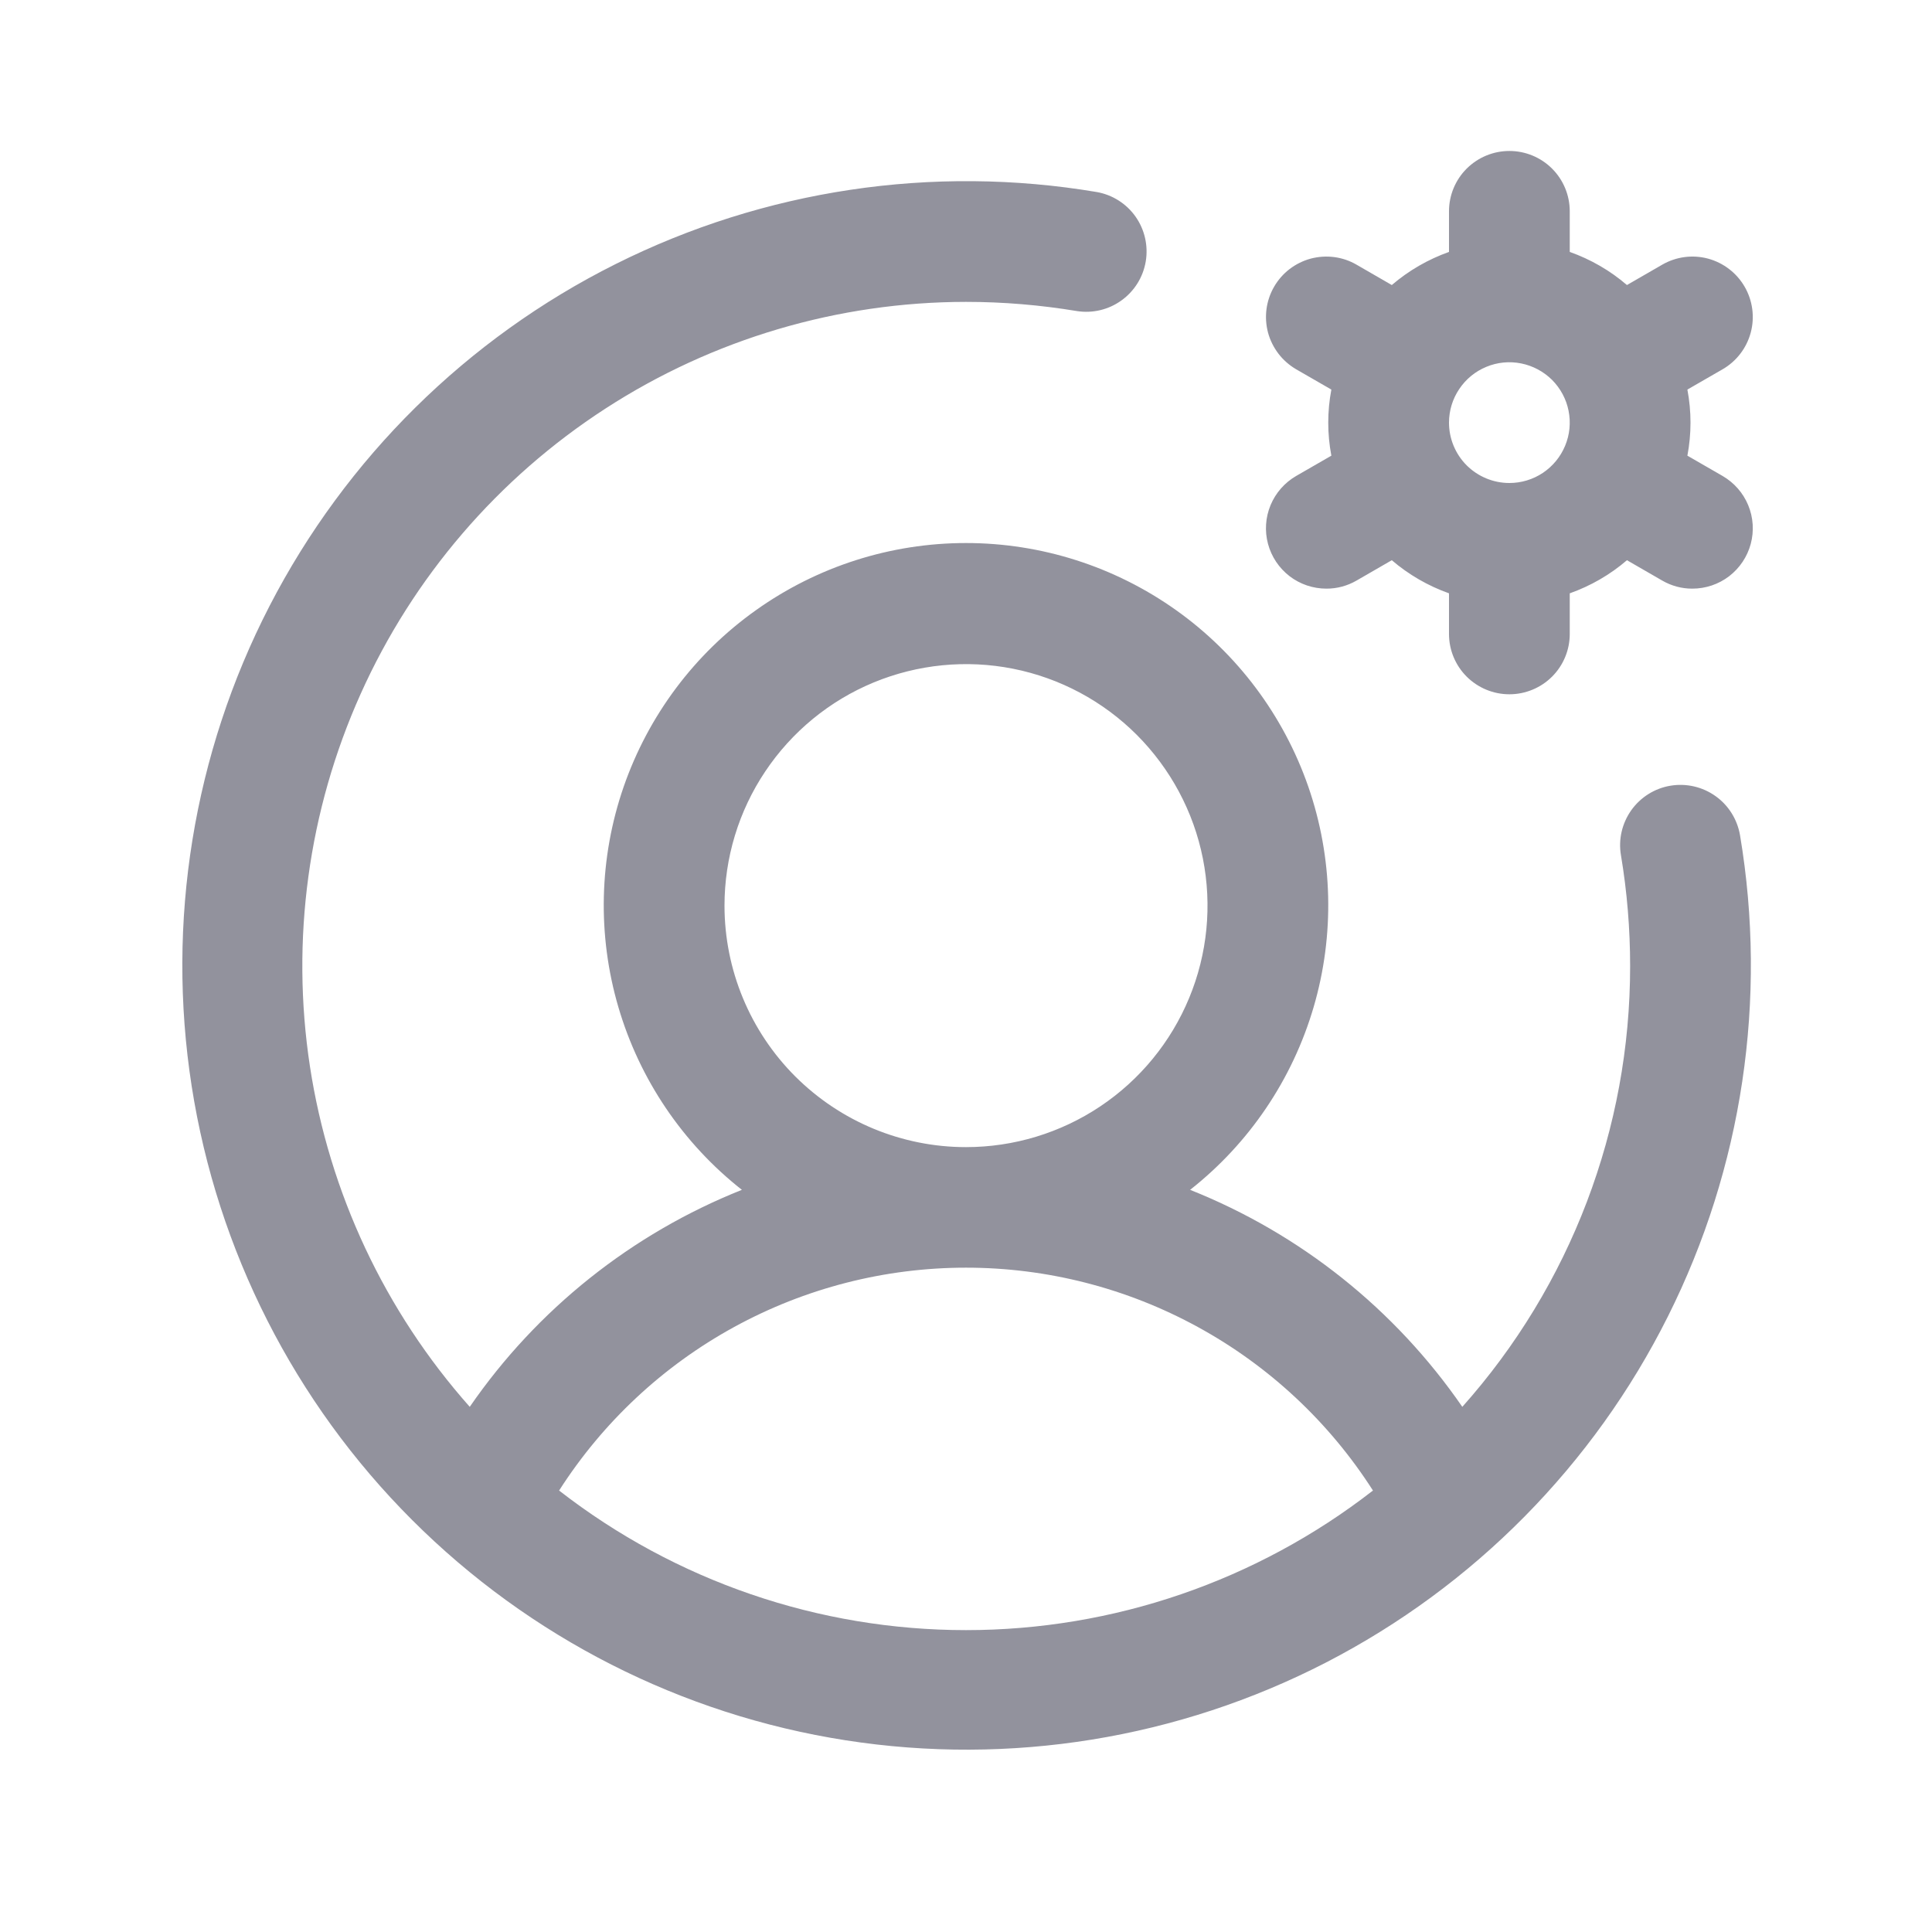 <svg width="28" height="28" viewBox="0 0 28 28" fill="none" xmlns="http://www.w3.org/2000/svg">
<path d="M24.965 6.898L24.455 6.604C24.515 6.287 24.515 5.963 24.455 5.646L24.965 5.352C25.166 5.236 25.313 5.045 25.373 4.82C25.433 4.596 25.401 4.357 25.285 4.156C25.169 3.955 24.978 3.809 24.754 3.748C24.53 3.688 24.291 3.72 24.09 3.836L23.579 4.131C23.335 3.921 23.054 3.759 22.75 3.651V3.062C22.75 2.83 22.658 2.608 22.494 2.444C22.33 2.28 22.107 2.188 21.875 2.188C21.643 2.188 21.421 2.28 21.256 2.444C21.092 2.608 21 2.83 21 3.062V3.651C20.697 3.759 20.416 3.921 20.171 4.131L19.66 3.836C19.561 3.778 19.451 3.741 19.337 3.726C19.223 3.711 19.107 3.719 18.996 3.748C18.885 3.778 18.781 3.83 18.69 3.899C18.599 3.969 18.522 4.057 18.465 4.156C18.407 4.256 18.37 4.366 18.355 4.48C18.34 4.594 18.348 4.709 18.377 4.82C18.407 4.931 18.459 5.035 18.529 5.127C18.599 5.218 18.686 5.294 18.785 5.352L19.295 5.646C19.235 5.963 19.235 6.287 19.295 6.604L18.785 6.898C18.618 6.995 18.488 7.143 18.414 7.321C18.34 7.499 18.327 7.697 18.377 7.883C18.427 8.069 18.537 8.233 18.69 8.351C18.843 8.468 19.03 8.531 19.223 8.531C19.376 8.532 19.527 8.491 19.66 8.414L20.171 8.119C20.416 8.329 20.697 8.491 21 8.599V9.188C21 9.42 21.092 9.642 21.256 9.806C21.421 9.97 21.643 10.062 21.875 10.062C22.107 10.062 22.33 9.97 22.494 9.806C22.658 9.642 22.75 9.42 22.75 9.188V8.599C23.054 8.491 23.335 8.329 23.579 8.119L24.09 8.414C24.223 8.491 24.374 8.532 24.527 8.531C24.72 8.531 24.907 8.468 25.06 8.351C25.213 8.233 25.323 8.069 25.373 7.883C25.423 7.697 25.41 7.499 25.336 7.321C25.262 7.143 25.132 6.995 24.965 6.898ZM21 6.125C21 5.952 21.051 5.783 21.148 5.639C21.244 5.495 21.38 5.383 21.54 5.317C21.7 5.25 21.876 5.233 22.046 5.267C22.215 5.301 22.371 5.384 22.494 5.506C22.616 5.629 22.7 5.785 22.733 5.954C22.767 6.124 22.75 6.3 22.683 6.46C22.617 6.62 22.505 6.756 22.361 6.853C22.217 6.949 22.048 7 21.875 7C21.643 7 21.421 6.908 21.256 6.744C21.092 6.58 21 6.357 21 6.125ZM24.21 11.387C23.981 11.425 23.777 11.553 23.642 11.742C23.508 11.931 23.453 12.165 23.492 12.394C23.581 12.925 23.625 13.462 23.625 14C23.627 16.356 22.761 18.631 21.193 20.389C20.217 18.974 18.845 17.88 17.248 17.244C18.106 16.569 18.731 15.643 19.038 14.596C19.345 13.549 19.318 12.432 18.961 11.401C18.603 10.37 17.934 9.475 17.045 8.843C16.155 8.21 15.091 7.87 14 7.87C12.909 7.87 11.845 8.21 10.956 8.843C10.066 9.475 9.397 10.37 9.039 11.401C8.682 12.432 8.655 13.549 8.962 14.596C9.269 15.643 9.894 16.569 10.752 17.244C9.156 17.88 7.783 18.974 6.808 20.389C5.577 19.002 4.773 17.289 4.492 15.456C4.212 13.623 4.467 11.748 5.227 10.056C5.986 8.365 7.219 6.929 8.775 5.921C10.331 4.913 12.146 4.376 14 4.375C14.538 4.375 15.075 4.42 15.606 4.508C15.834 4.544 16.066 4.489 16.253 4.354C16.441 4.219 16.567 4.016 16.605 3.789C16.643 3.561 16.59 3.328 16.457 3.139C16.324 2.951 16.122 2.823 15.895 2.783C13.518 2.383 11.076 2.749 8.922 3.827C6.767 4.905 5.011 6.641 3.906 8.783C2.802 10.924 2.407 13.362 2.778 15.742C3.15 18.123 4.268 20.325 5.972 22.028C7.676 23.732 9.877 24.851 12.258 25.222C14.639 25.593 17.076 25.198 19.218 24.094C21.359 22.99 23.095 21.233 24.173 19.078C25.252 16.924 25.617 14.482 25.218 12.106C25.179 11.877 25.052 11.672 24.863 11.538C24.674 11.403 24.439 11.349 24.21 11.387ZM10.5 13.125C10.5 12.433 10.705 11.756 11.09 11.181C11.475 10.605 12.021 10.156 12.661 9.891C13.3 9.627 14.004 9.557 14.683 9.692C15.362 9.827 15.986 10.161 16.475 10.65C16.964 11.14 17.298 11.763 17.433 12.442C17.568 13.121 17.499 13.825 17.234 14.464C16.969 15.104 16.52 15.651 15.945 16.035C15.369 16.42 14.692 16.625 14 16.625C13.072 16.625 12.182 16.256 11.525 15.6C10.869 14.944 10.5 14.053 10.5 13.125ZM8.103 21.602C8.736 20.612 9.608 19.797 10.638 19.233C11.669 18.668 12.825 18.372 14 18.372C15.175 18.372 16.331 18.668 17.362 19.233C18.393 19.797 19.265 20.612 19.898 21.602C18.211 22.913 16.136 23.625 14 23.625C11.864 23.625 9.789 22.913 8.103 21.602Z" fill="#92929D"/>
</svg>
